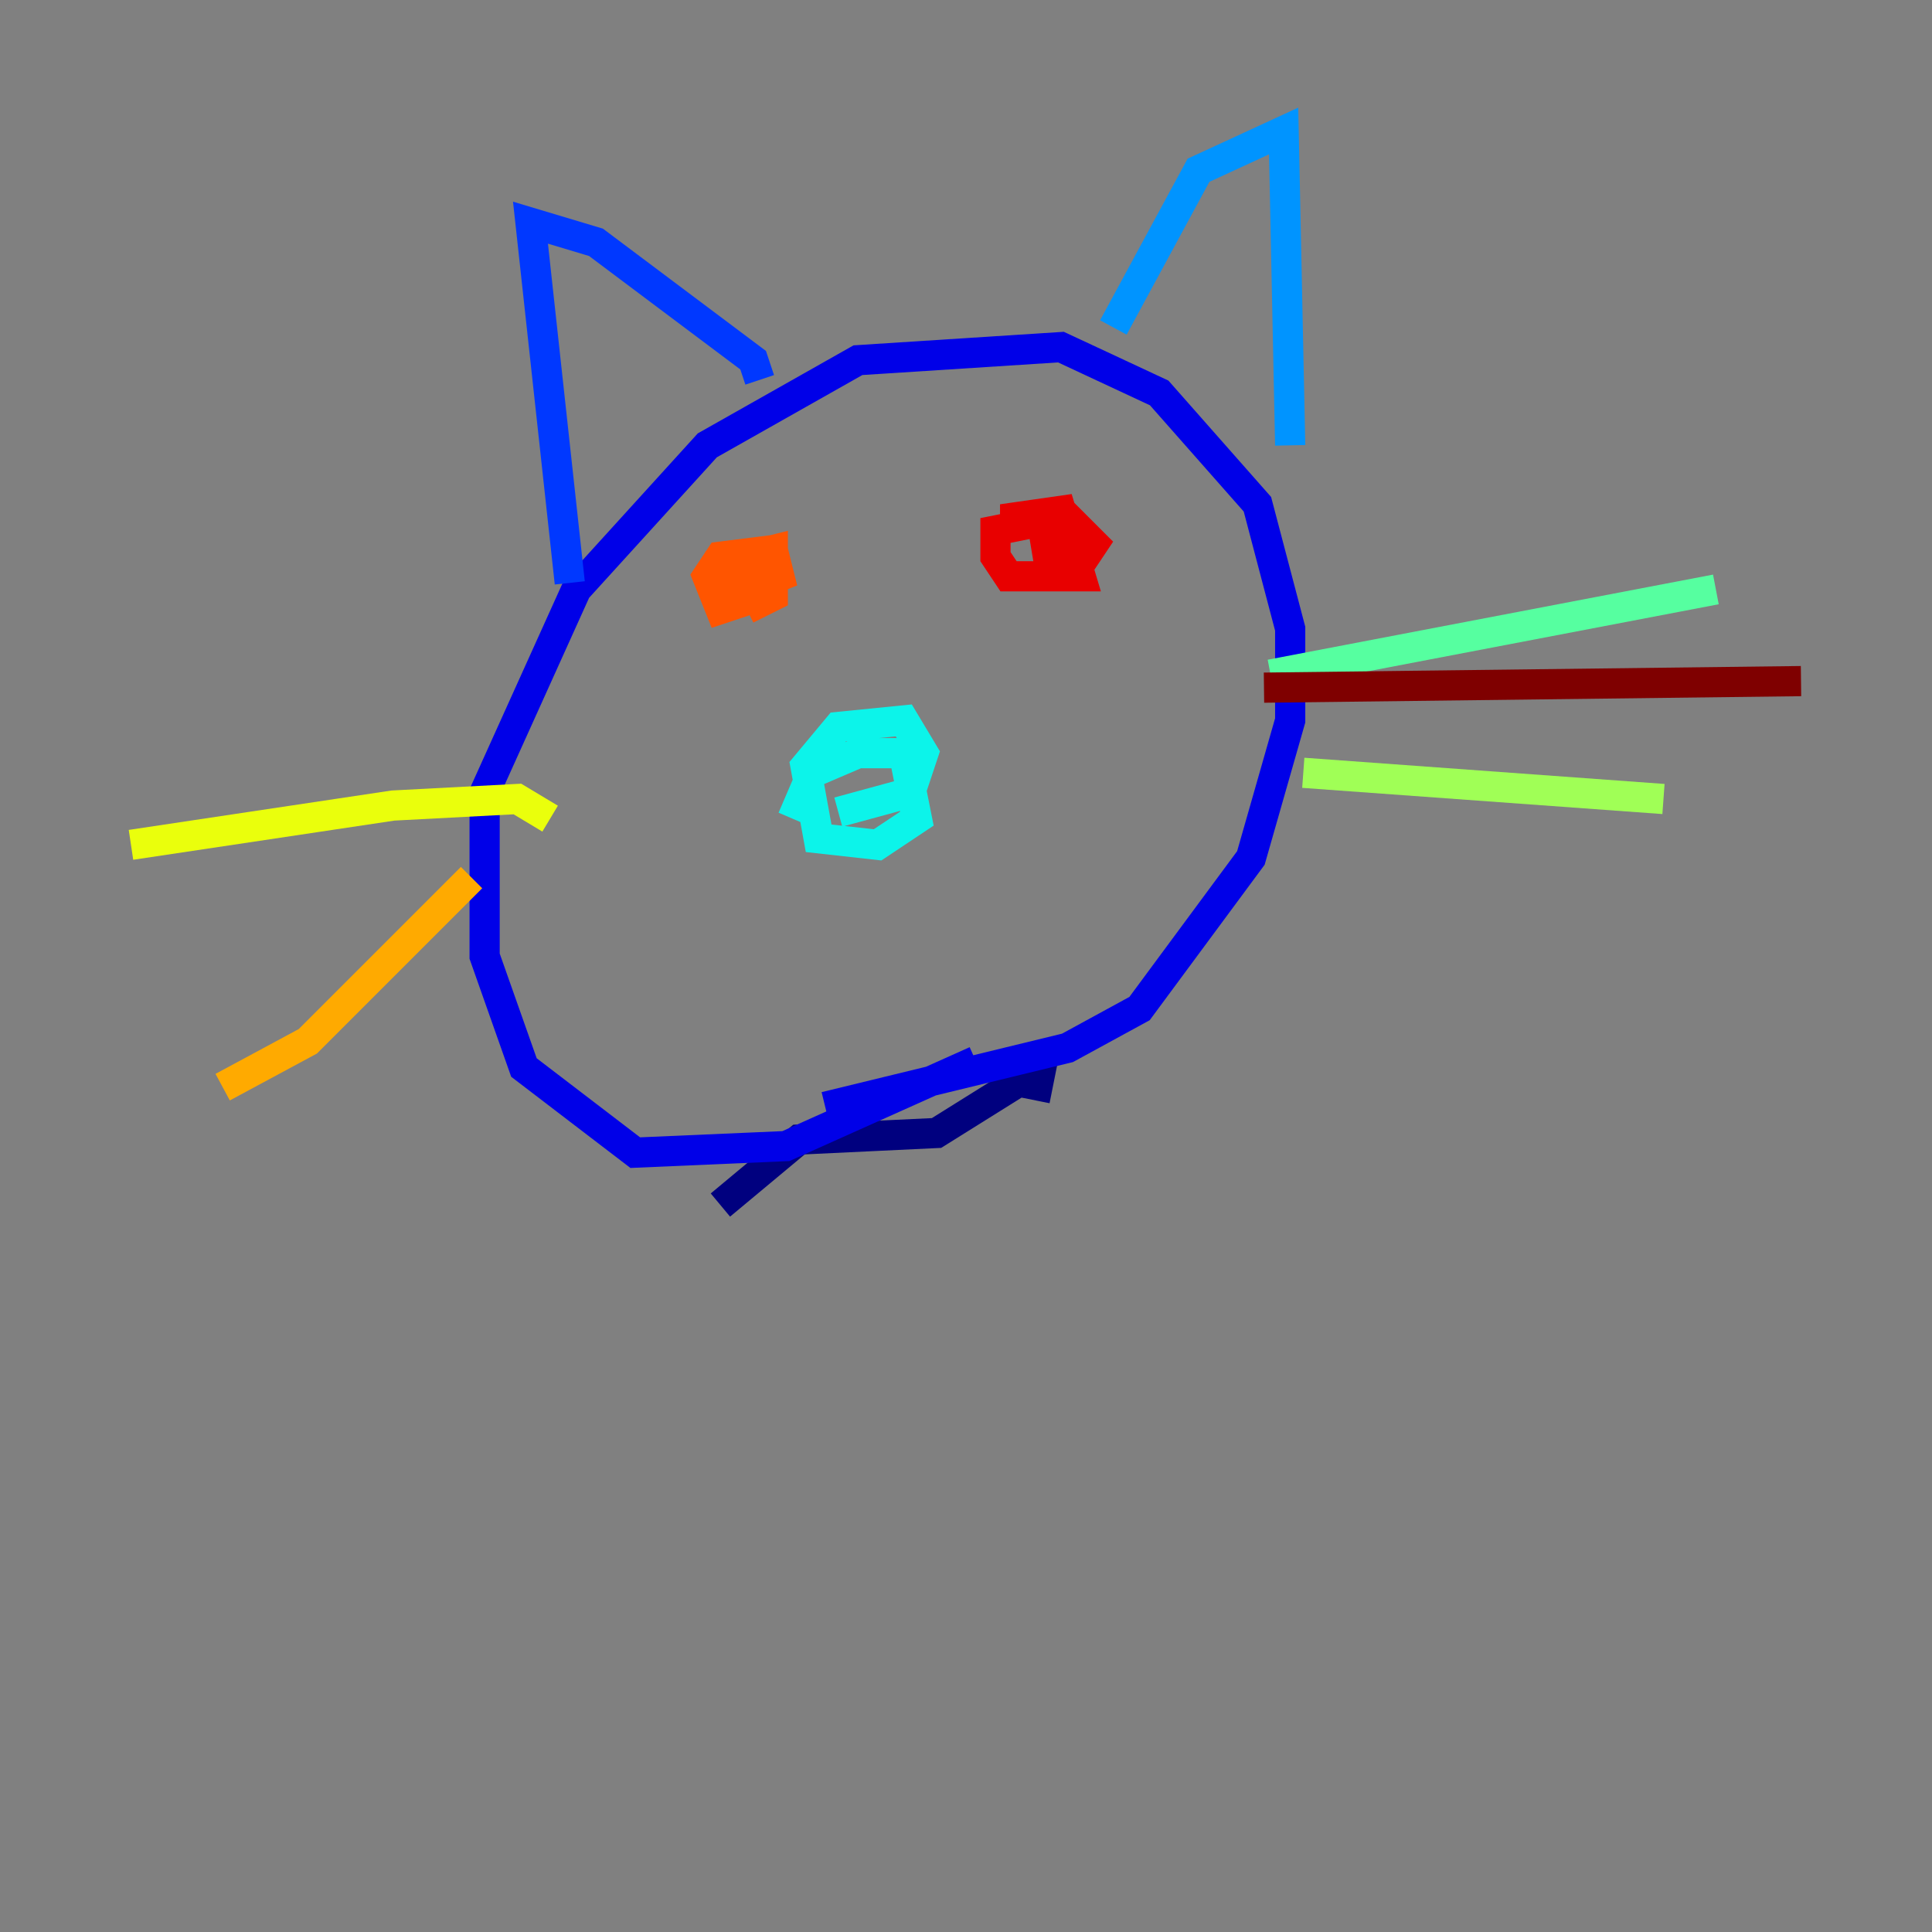 <?xml version="1.0" encoding="utf-8" ?>
<svg baseProfile="tiny" height="128" version="1.2" viewBox="0,0,128,128" width="128" xmlns="http://www.w3.org/2000/svg" xmlns:ev="http://www.w3.org/2001/xml-events" xmlns:xlink="http://www.w3.org/1999/xlink"><rect x="0" y="0" width="128" height="128" fill="#808080" stroke="none"/><defs /><polyline fill="none" points="68.556,72.895 68.99,70.725 62.047,75.064 52.936,75.498 47.729,79.837" stroke="#00007f" stroke-width="2" /><polyline fill="none" points="64.651,70.291 52.068,75.932 42.088,76.366 34.712,70.725 32.108,63.349 32.108,52.502 38.183,39.051 46.861,29.505 56.841,23.864 70.291,22.997 76.8,26.034 83.308,33.41 85.478,41.654 85.478,47.729 82.875,56.841 75.498,66.82 70.725,69.424 54.671,73.329" stroke="#0000e8" stroke-width="2" /><polyline fill="none" points="37.749,38.617 35.146,14.752 39.485,16.054 49.898,23.864 50.332,25.166" stroke="#0038ff" stroke-width="2" /><polyline fill="none" points="73.763,21.695 79.403,11.281 85.044,8.678 85.478,29.505" stroke="#0094ff" stroke-width="2" /><polyline fill="none" points="52.502,54.237 53.803,51.2 56.841,49.898 59.878,49.898 60.746,54.237 58.142,55.973 54.237,55.539 53.37,50.766 55.539,48.163 59.878,47.729 61.18,49.898 60.312,52.502 55.539,53.803" stroke="#0cf4ea" stroke-width="2" /><polyline fill="none" points="84.176,44.691 113.681,39.051" stroke="#56ffa0" stroke-width="2" /><polyline fill="none" points="86.346,51.2 110.21,52.936" stroke="#a0ff56" stroke-width="2" /><polyline fill="none" points="36.447,54.237 34.278,52.936 26.034,53.37 8.678,55.973" stroke="#eaff0c" stroke-width="2" /><polyline fill="none" points="31.241,58.142 20.393,68.99 14.752,72.027" stroke="#ffaa00" stroke-width="2" /><polyline fill="none" points="50.332,36.881 49.031,39.919 47.729,40.352 46.861,38.183 47.729,36.881 51.2,36.447 51.634,38.183 49.464,39.051 47.729,39.051 47.729,37.315 51.2,36.447 51.2,39.485 49.464,40.352" stroke="#ff5500" stroke-width="2" /><polyline fill="none" points="67.254,35.58 67.254,34.278 70.291,33.844 71.593,38.183 66.82,38.183 65.953,36.881 65.953,35.146 70.291,34.278 70.725,36.014 69.424,36.881 68.99,34.278 70.725,34.278 72.461,36.014 71.593,37.315" stroke="#e80000" stroke-width="2" /><polyline fill="none" points="83.742,45.559 119.322,45.125" stroke="#7f0000" stroke-width="2" /></svg>